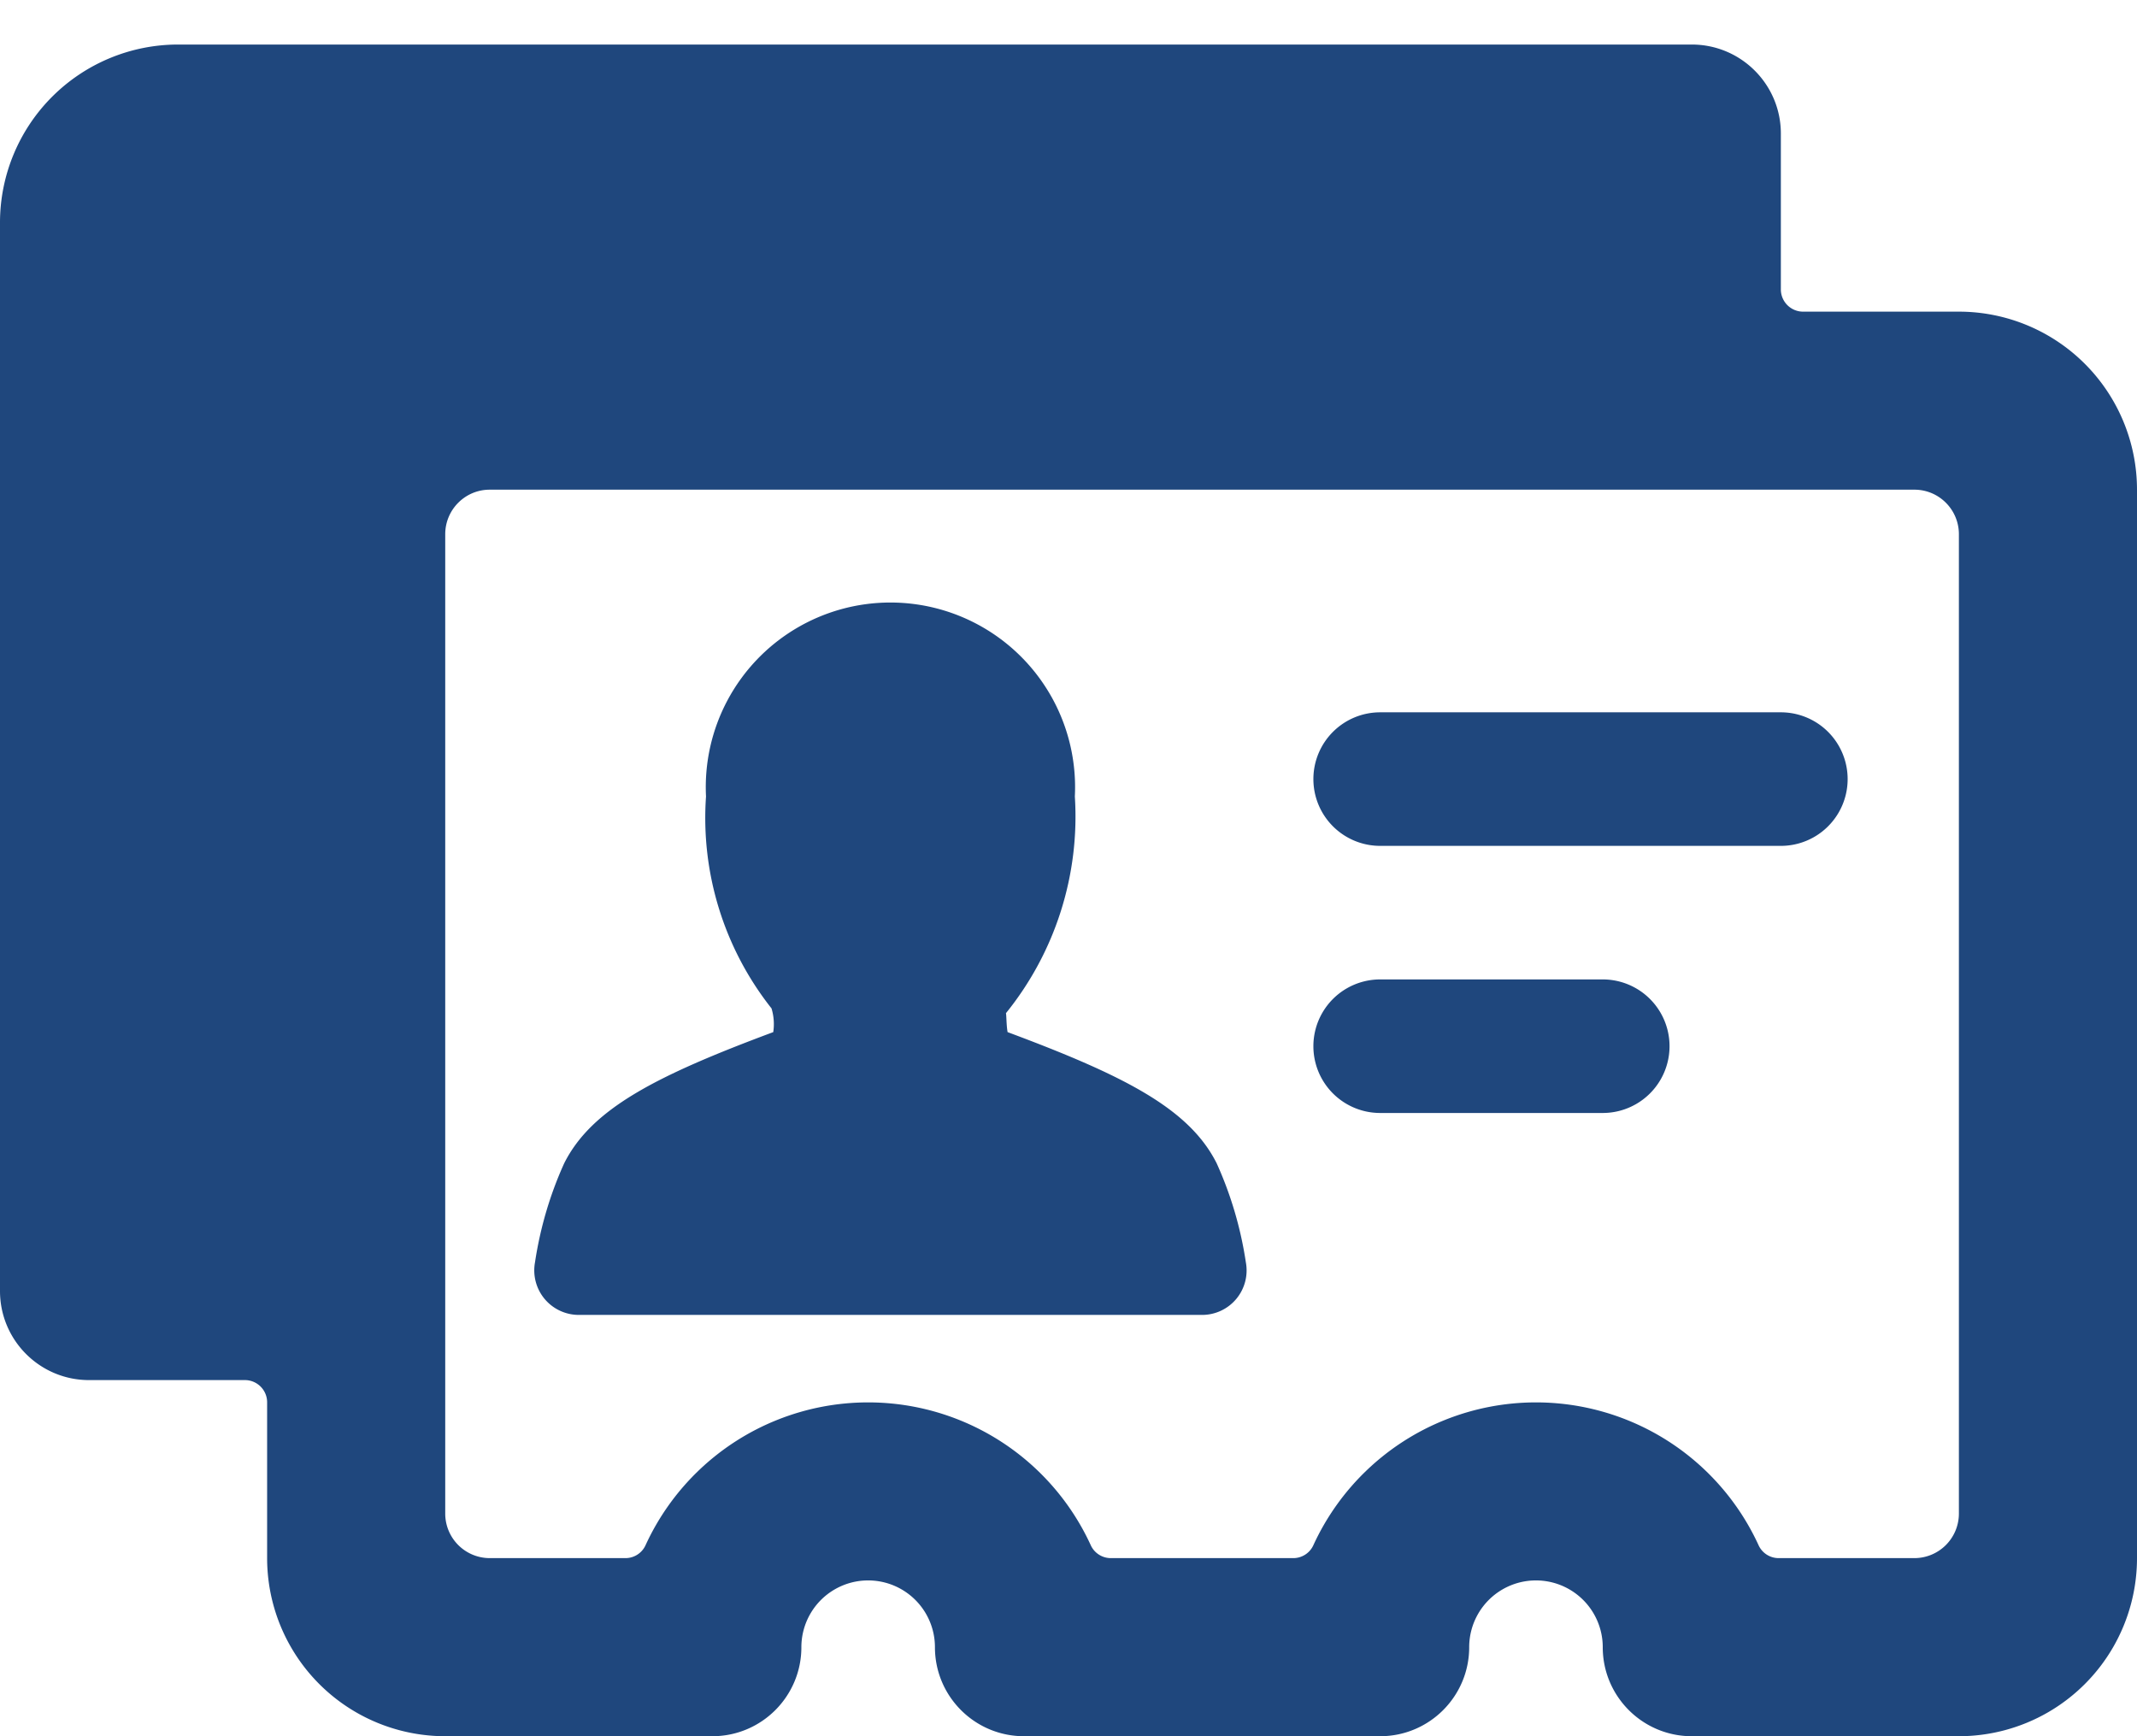 <svg viewBox="0 0 32 26" xmlns="http://www.w3.org/2000/svg">
  <g fill="#1F477D" fill-rule="evenodd">
    <path d="M32 7.333a2.667 2.667 0 00-2.667-2.666H27a.333.333 0 01-.333-.334V2c0-.736-.597-1.333-1.334-1.333H2.667A2.667 2.667 0 000 3.333v16c0 .737.597 1.334 1.333 1.334h2.334c.184 0 .333.149.333.333v2.333A2.667 2.667 0 006.667 26h4c.736 0 1.333-.597 1.333-1.333a1 1 0 112 0c0 .736.597 1.333 1.333 1.333h5.334c.736 0 1.333-.597 1.333-1.333a1 1 0 112 0c0 .736.597 1.333 1.333 1.333h4A2.667 2.667 0 0032 23.333v-16zm-2.667 15.334a.667.667 0 01-.666.666h-2.031a.33.33 0 01-.303-.194 3.667 3.667 0 00-6.666 0 .33.33 0 01-.303.194h-2.728a.33.33 0 01-.303-.194 3.667 3.667 0 00-6.666 0 .33.33 0 01-.303.194h-2.03a.667.667 0 01-.667-.666V8c0-.368.298-.667.666-.667h21.334c.368 0 .666.299.666.667v14.667z"/>
    <path d="M19.667 11.667a1 1 0 001 1h6a1 1 0 000-2h-6a1 1 0 00-1 1zM24 14.667h-3.333a1 1 0 100 2H24a1 1 0 000-2zM15.088 15.456c-.019-.101-.017-.267-.025-.283a4.684 4.684 0 001.032-3.246 2.765 2.765 0 10-5.523 0 4.599 4.599 0 00.981 3.174.812.812 0 01.026.355c-1.752.653-2.72 1.145-3.131 1.965-.214.472-.36.972-.437 1.484a.667.667 0 00.656.786H18a.666.666 0 00.656-.786 5.613 5.613 0 00-.437-1.484c-.412-.82-1.38-1.312-3.131-1.965z"/>
  </g>
</svg>